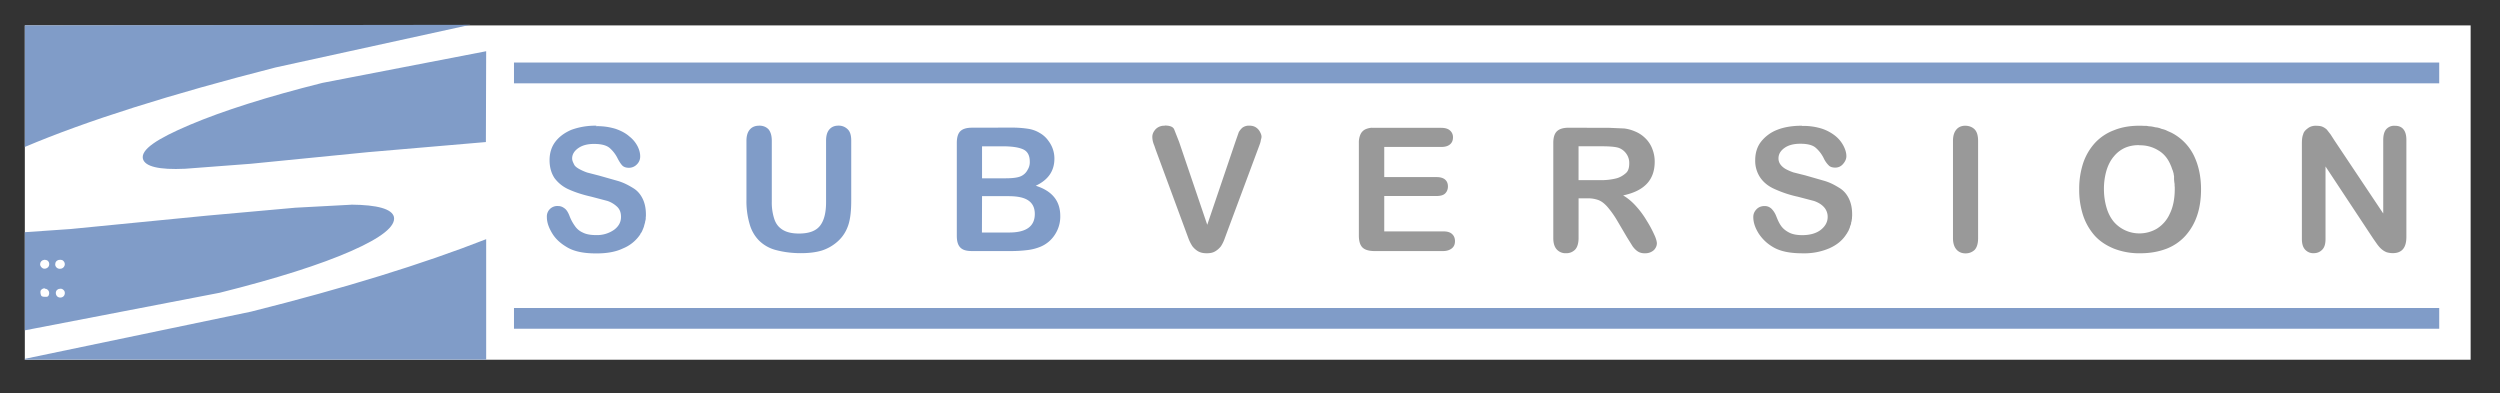 <svg xmlns="http://www.w3.org/2000/svg" xmlns:xlink="http://www.w3.org/1999/xlink" viewBox="0 0 109.168 17.168" fill="#fff" fill-rule="evenodd" stroke="#000" stroke-linecap="round" stroke-linejoin="round"><rect x="0" y="0" width="109.168" height="17.168" fill="#333333" stroke="none"/><use xlink:href="#svn" x="1.084" y="1.084"/><symbol id="svn" overflow="visible"><g stroke="none"><path d="M0 .026h106.802v14.598H0z"/><g fill-rule="nonzero"><path d="M24.965 4.405c-.374-.008-.747.053-1.099.18-.303.13-.542.308-.709.533s-.243.499-.243.791c0 .317.078.574.217.785a1.56 1.56 0 0 0 .624.494c.267.121.596.23.991.319l.698.184a1.15 1.15 0 0 1 .425.258c.115.113.165.256.165.438 0 .226-.1.412-.303.564a1.3 1.3 0 0 1-.793.23c-.243 0-.434-.037-.579-.113-.138-.061-.256-.161-.34-.286-.096-.133-.174-.278-.232-.431-.054-.143-.121-.26-.204-.325s-.173-.113-.295-.113c-.132-.011-.262.036-.357.129s-.144.222-.135.355c0 .226.08.455.232.707s.362.434.611.585c.343.217.78.293 1.322.293.449 0 .837-.065 1.155-.217a1.65 1.65 0 0 0 .755-.611l.022-.05.035-.043.028-.056.043-.102.022-.056.017-.05.011-.05.017-.056.017-.061.007-.05.017-.061.007-.061v-.05l.007-.061v-.065c0-.271-.05-.499-.141-.685s-.217-.347-.412-.466-.386-.225-.65-.308l-.839-.238-.52-.134c-.108-.037-.212-.082-.312-.134s-.217-.126-.256-.208-.091-.169-.091-.275c0-.173.091-.325.267-.449s.403-.184.685-.184c.312 0 .535.054.681.173a1.45 1.45 0 0 1 .358.47c.076.143.143.243.204.304s.16.095.288.095a.48.48 0 0 0 .351-.156.47.47 0 0 0 .137-.343c0-.143-.037-.286-.113-.438-.087-.168-.209-.315-.358-.431-.152-.137-.358-.247-.601-.332a2.71 2.71 0 0 0-.867-.117zm7.095 0c-.16 0-.297.05-.397.163s-.152.273-.152.499v2.591a3.55 3.55 0 0 0 .141 1.049c.075.271.217.518.414.718a1.63 1.63 0 0 0 .741.412c.303.08.661.134 1.071.134.358 0 .663-.035.932-.117a1.91 1.91 0 0 0 .681-.392c.238-.21.39-.468.477-.746s.119-.633.119-1.054V5.064c0-.226-.043-.395-.152-.499a.55.55 0 0 0-.403-.163c-.169 0-.297.05-.397.163s-.147.273-.147.499v2.682c0 .46-.087.806-.267 1.032s-.483.336-.917.336c-.303 0-.542-.056-.72-.169s-.288-.26-.358-.47a2.32 2.32 0 0 1-.108-.752V5.064c0-.226-.05-.386-.141-.499-.108-.113-.247-.163-.412-.163zm9.305.087c-.243 0-.412.052-.516.156s-.152.277-.152.509v4.05c0 .234.043.403.152.516s.273.156.516.156h1.654a6.01 6.01 0 0 0 .765-.043 2.18 2.18 0 0 0 .564-.145c.262-.108.484-.294.635-.533a1.43 1.43 0 0 0 .232-.813c0-.655-.356-1.093-1.071-1.318.548-.256.815-.65.815-1.184 0-.158-.026-.303-.08-.449s-.13-.267-.228-.39a1.16 1.16 0 0 0-.34-.286c-.152-.091-.321-.152-.509-.18s-.421-.05-.681-.05zm.434.813h.902c.395 0 .698.043.895.134s.288.273.288.542a.62.62 0 0 1-.091.343c-.07.142-.192.25-.34.304s-.369.074-.64.074h-1.014zm0 2.177h1.149c.39 0 .676.056.867.184s.288.325.288.594c0 .536-.369.809-1.117.809h-1.192z" fill="#809cc8"/><path d="M49.765 4.406a.52.52 0 0 0-.379.145c-.1.108-.152.217-.152.347.002.061.009.121.022.18a1.14 1.14 0 0 0 .065.195l.065.191 1.431 3.876c.044.113.099.222.165.325a.89.89 0 0 0 .249.223c.108.061.228.087.379.087s.267-.022.375-.087a.89.89 0 0 0 .249-.223c.065-.102.118-.211.158-.325l.141-.382 1.383-3.713c.022-.061.043-.119.052-.18s.035-.122.035-.174c0-.082-.035-.16-.08-.239a.51.51 0 0 0-.182-.184c-.074-.043-.167-.065-.267-.065-.109-.006-.217.025-.306.089-.069.061-.121.13-.158.195l-.141.403-1.236 3.642-1.229-3.62-.217-.551c-.054-.121-.212-.163-.403-.163zm27.842 0c-.418 0-.785.059-1.088.18a1.65 1.65 0 0 0-.715.533c-.169.225-.243.499-.243.791a1.3 1.3 0 0 0 .238.785c.152.21.362.373.65.494.315.14.643.247.98.319l.702.184c.174.061.319.145.425.26a.62.62 0 0 1 .169.438c0 .225-.109.412-.303.564s-.473.23-.802.23c-.243 0-.434-.037-.579-.113s-.26-.165-.347-.286-.148-.26-.217-.434c-.047-.122-.118-.233-.21-.325-.087-.076-.18-.113-.295-.113-.145 0-.267.048-.358.145s-.137.202-.137.336c0 .225.074.455.228.707.153.238.358.437.6.583.347.217.791.293 1.331.293a2.75 2.75 0 0 0 1.162-.219c.325-.143.574-.347.741-.611l.035-.05.022-.043.035-.056.043-.102.022-.056.011-.05.022-.05.017-.056.007-.061.017-.05.007-.061.011-.061v-.05l.006-.061v-.065c0-.271-.05-.499-.141-.685s-.217-.347-.412-.466-.377-.225-.65-.308l-.832-.239-.533-.134a2.23 2.23 0 0 1-.312-.134c-.1-.052-.189-.126-.249-.208a.44.44 0 0 1-.087-.275c0-.173.087-.325.26-.449s.403-.184.694-.184c.303 0 .531.054.668.173a1.45 1.45 0 0 1 .358.47 1.08 1.08 0 0 0 .215.304c.061.065.163.095.282.095.137 0 .249-.052.34-.156s.147-.217.147-.343c0-.143-.043-.286-.119-.438a1.37 1.37 0 0 0-.347-.434c-.181-.147-.389-.26-.611-.332a2.71 2.71 0 0 0-.867-.117zm7.132 0c-.16 0-.293.05-.39.163s-.152.273-.152.499v4.249c0 .217.054.382.152.494s.232.169.39.169c.151.005.298-.051.408-.156.1-.113.147-.282.147-.505V5.069c0-.226-.048-.395-.147-.499s-.249-.163-.408-.163zm7.605 0c-.412 0-.78.061-1.11.195a2.17 2.17 0 0 0-.832.551c-.233.256-.41.558-.52.887a3.59 3.59 0 0 0-.173 1.138c-.006.382.05.763.165 1.127a2.53 2.53 0 0 0 .509.898c.221.247.509.434.845.572.365.14.754.209 1.145.202.434 0 .802-.069 1.138-.195a2.16 2.16 0 0 0 .839-.572c.229-.258.402-.559.51-.887.115-.338.169-.724.169-1.138 0-.564-.108-1.054-.312-1.474a2.21 2.21 0 0 0-.917-.965l-.074-.039-.08-.035-.087-.039-.08-.039-.087-.028-.087-.022-.091-.035-.087-.022-.091-.011-.095-.022-.095-.017-.095-.006-.095-.017h-.102l-.108-.006zm7.713 0c-.13 0-.245.026-.351.102s-.195.163-.217.275c-.043.098-.056.234-.056.412V9.35c0 .204.043.36.141.466s.233.163.375.156c.152 0 .275-.052.375-.156s.141-.254.141-.466V6.185l2.081 3.148.173.247c.061.082.124.158.195.217a.76.76 0 0 0 .221.134c.076.022.167.039.267.039.395 0 .594-.232.594-.707V5.03c0-.21-.043-.369-.137-.477s-.217-.145-.375-.145a.46.46 0 0 0-.362.145c-.091.098-.137.267-.137.477v3.208l-2.124-3.18-.173-.269-.165-.212c-.054-.052-.119-.093-.186-.124s-.156-.043-.256-.043zm-41.237.087c-.108.009-.195.033-.271.065a.45.45 0 0 0-.221.217.86.86 0 0 0-.074.382v4.05c0 .234.052.412.158.516s.286.156.52.156h3.003c.167 0 .295-.048.386-.124s.13-.18.13-.308-.039-.232-.13-.314-.217-.113-.386-.113h-2.573V7.475h2.283c.173 0 .303-.037.379-.113s.119-.182.119-.303-.035-.221-.119-.297-.212-.113-.379-.113h-2.283V5.333h2.482c.182 0 .299-.037.39-.113s.13-.18.13-.308a.38.38 0 0 0-.13-.297c-.082-.076-.208-.117-.39-.117h-2.909c-.039 0-.078-.002-.113 0zm8.602 0c-.243 0-.412.052-.52.156s-.158.277-.158.51v4.151c0 .217.048.382.148.494a.51.51 0 0 0 .407.169.53.53 0 0 0 .397-.156c.1-.104.152-.282.152-.505V7.577h.386a1.32 1.32 0 0 1 .488.078c.13.052.249.143.379.286.161.188.306.391.431.605l.434.737.243.39c.061.082.13.158.217.217s.189.087.316.087c.1 0 .195-.017.278-.061s.137-.087.182-.163a.39.39 0 0 0 .065-.212c0-.074-.037-.217-.113-.375a4.96 4.96 0 0 0-.329-.611 3.83 3.83 0 0 0-.477-.646c-.184-.204-.364-.347-.555-.46.464-.098.802-.264 1.032-.505s.347-.564.347-.965c.002-.19-.033-.378-.102-.555a1.27 1.27 0 0 0-.295-.46 1.37 1.37 0 0 0-.46-.308 1.71 1.71 0 0 0-.47-.13l-.65-.028zm24.922.768c.29-.007.575.071.822.223.243.143.423.362.542.657l.022.05.043.123.022.05.017.061.017.056.011.074.011.056v.134l.006.074.007.065.011.065v.074l.007.065v.078c0 .429-.072.789-.217 1.084-.117.265-.31.49-.555.646a1.5 1.5 0 0 1-.78.212c-.417-.001-.814-.178-1.093-.488-.137-.158-.254-.368-.329-.618s-.119-.527-.119-.837a2.84 2.84 0 0 1 .119-.83c.076-.239.186-.442.325-.601.129-.156.292-.281.477-.364.191-.082.39-.117.611-.117zm-24.497.043h1.019c.373 0 .629.026.759.078a.7.7 0 0 1 .317.26.69.69 0 0 1 .119.399c0 .217-.048.347-.147.434s-.239.184-.418.23a2.71 2.71 0 0 1-.663.078h-.986z" fill="#999"/><path d="M21.36 1.648v.906h84.07v-.906zm0 10.718v.906h84.07v-.906zM0 .026v5.307c2.723-1.155 6.365-2.298 10.939-3.469L19.448 0zm20.146 1.127l-7.154 1.383c-2.4.603-4.329 1.214-5.788 1.832S5.062 5.452 5.157 5.851c.087.336.698.488 1.843.434l2.862-.217 5.116-.507 5.155-.442zm-5.897 6.703l-2.432.13-3.865.347-5.962.585L0 9.055v4.286L8.509 11.7c2.486-.622 4.401-1.231 5.74-1.821s1.951-1.084 1.869-1.492c-.087-.347-.715-.525-1.869-.535zm5.897 1.504c-2.758 1.08-6.178 2.14-10.269 3.165L0 14.585v.035h20.146zm-19.305.9c.08.002.137.017.174.056.054.054.065.143.035.217s-.126.13-.217.115-.173-.108-.165-.206.08-.167.173-.178zm.715 0c.043.002.087.011.121.043.064.054.087.143.056.221s-.108.137-.217.13c-.072-.002-.143-.048-.173-.115-.039-.087-.007-.204.078-.249.032-.022.069-.028.108-.028zm-.685 1.262c.087-.002.16.056.186.137s-.015.217-.1.217-.217.015-.249-.065-.048-.217.028-.256c.037-.033.087-.052.137-.05zm.685 0c.065-.004.13.039.165.093.051.086.03.196-.05.256s-.206.052-.271-.028-.065-.217.022-.277c.037-.03.087-.043.137-.043z" fill="#809cc8"/></g></g></symbol></svg>